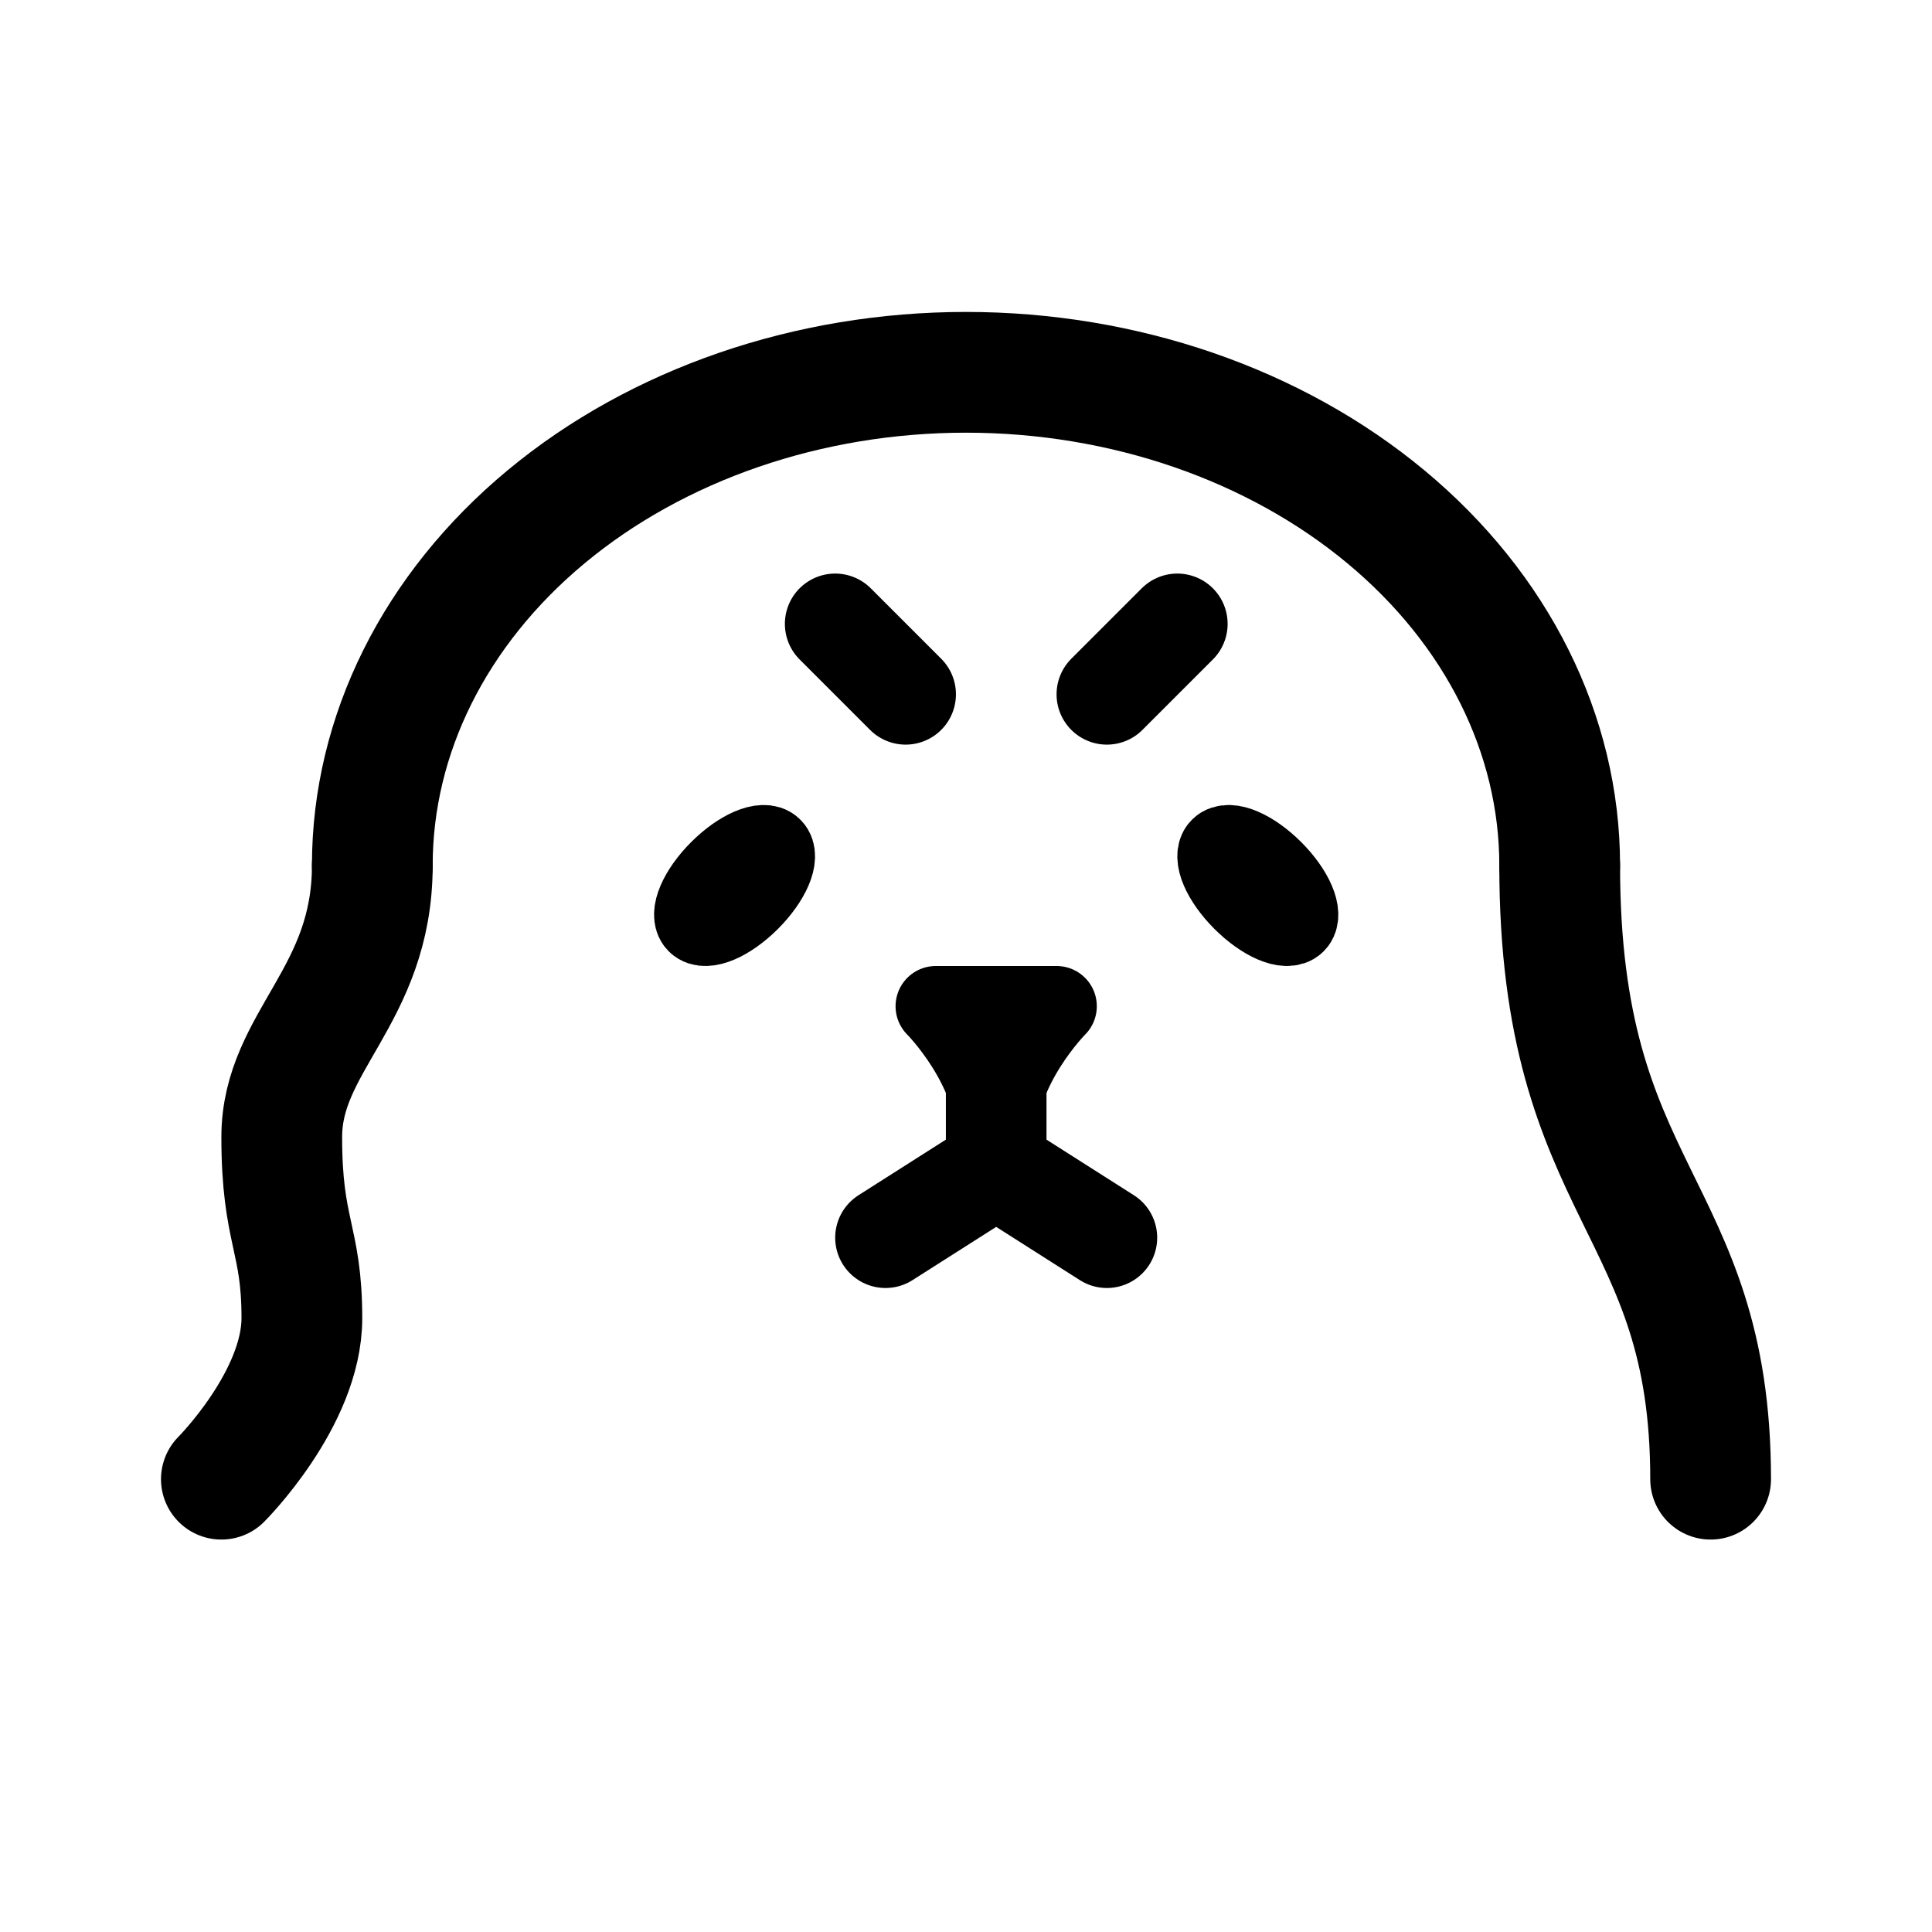 <svg width="192" height="192" fill="none" xmlns="http://www.w3.org/2000/svg"><path d="M93 100s6 6 6 13c0-7 6-13 6-13H93Z" stroke="#000" stroke-width="8" stroke-linecap="round" stroke-linejoin="round"/><path d="M99 108v8m0 0-11 7m11-7 11 7M83 62l7 7m27-7-7 7" stroke="#000" stroke-width="10" stroke-linecap="round" stroke-linejoin="round"/><path d="M155 86c0-12.996-6.216-25.459-17.281-34.648C126.655 42.162 111.648 37 96 37s-30.655 5.163-41.72 14.352C43.217 60.54 37 73.004 37 86" stroke="#000" stroke-width="12" stroke-linecap="round" stroke-linejoin="round"/><path d="M76.713 84.287c.82.82-.177 3.148-2.228 5.198-2.05 2.05-4.378 3.048-5.198 2.228-.82-.82.177-3.148 2.228-5.198 2.05-2.05 4.378-3.048 5.198-2.228Zm44.574 0c-.82.82.177 3.148 2.228 5.198 2.05 2.05 4.378 3.048 5.198 2.228.82-.82-.177-3.148-2.228-5.198-2.05-2.05-4.378-3.048-5.198-2.228Z" stroke="#000" stroke-width="8" stroke-linecap="round" stroke-linejoin="round"/><path d="M37 86c0 13-9 17.5-9 27s2 10 2 18-8 16-8 16m133-61c0 33 15 33.5 15 61" stroke="#000" stroke-width="12" stroke-linecap="round" stroke-linejoin="round"/></svg>
